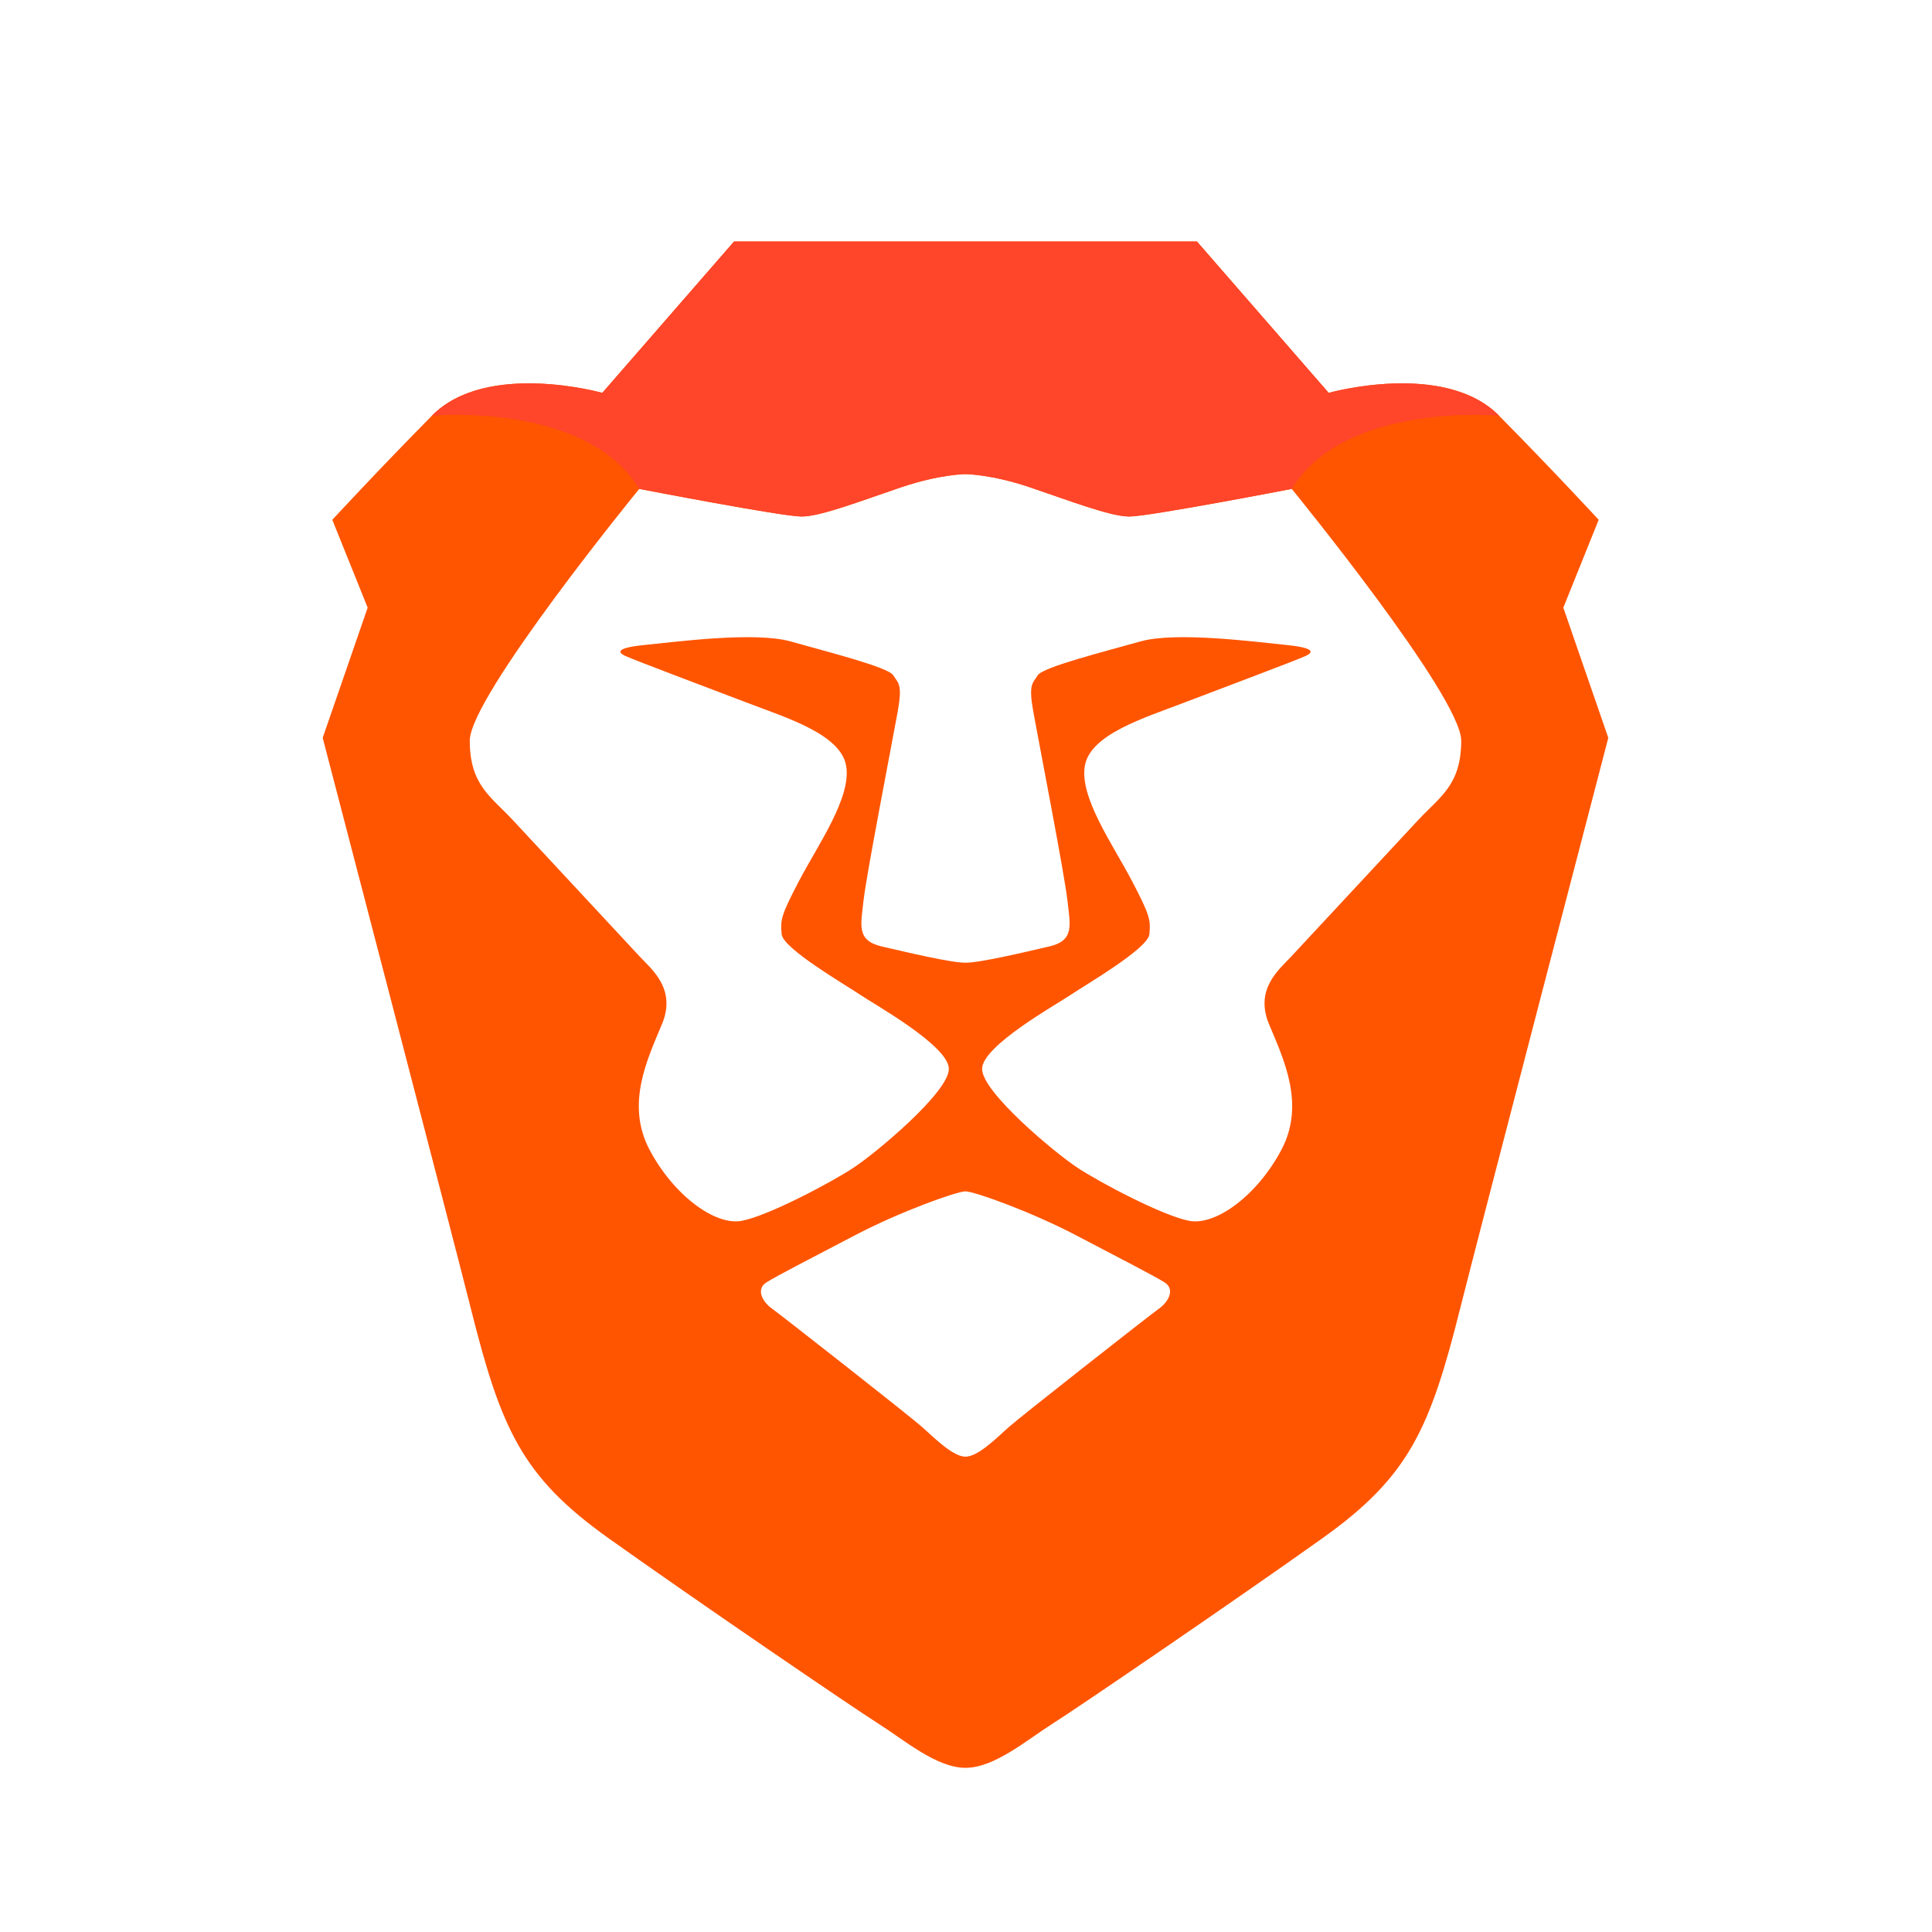 <svg width="40" height="40" viewBox="0 0 40 40" fill="none" xmlns="http://www.w3.org/2000/svg">
<rect width="40" height="40" fill="white"/>
<path fill-rule="evenodd" clip-rule="evenodd" d="M32.367 12.581L33.099 10.762C33.099 10.762 32.167 9.751 31.036 8.606C29.905 7.46 27.509 8.134 27.509 8.134L24.781 5H19.989H15.198L12.47 8.134C12.47 8.134 10.074 7.46 8.943 8.606C7.812 9.751 6.88 10.762 6.88 10.762L7.612 12.581L6.681 15.276C6.681 15.276 9.421 25.783 9.742 27.067C10.374 29.593 10.806 30.57 12.603 31.85C14.4 33.13 17.66 35.354 18.193 35.691C18.725 36.028 19.391 36.601 19.989 36.601C20.588 36.601 21.254 36.028 21.786 35.691C22.319 35.354 25.579 33.13 27.376 31.85C29.173 30.57 29.605 29.593 30.237 27.067C30.558 25.783 33.298 15.276 33.298 15.276L32.367 12.581Z" fill="url(#paint0_linear_13571_129901)"/>
<path fill-rule="evenodd" clip-rule="evenodd" d="M26.744 10.122C26.744 10.122 30.253 14.417 30.253 15.335C30.253 16.253 29.812 16.495 29.368 16.972C28.924 17.45 26.985 19.534 26.736 19.801C26.488 20.069 25.969 20.475 26.274 21.205C26.579 21.936 27.029 22.865 26.529 23.808C26.028 24.751 25.172 25.38 24.623 25.276C24.074 25.172 22.784 24.489 22.31 24.178C21.836 23.866 20.333 22.611 20.333 22.131C20.333 21.651 21.887 20.789 22.174 20.593C22.461 20.398 23.77 19.64 23.797 19.342C23.823 19.044 23.813 18.957 23.427 18.222C23.041 17.487 22.345 16.506 22.461 15.853C22.576 15.2 23.698 14.861 24.499 14.554C25.299 14.248 26.841 13.67 27.034 13.58C27.226 13.49 27.176 13.405 26.593 13.349C26.01 13.293 24.354 13.07 23.608 13.281C22.862 13.492 21.587 13.812 21.484 13.982C21.38 14.152 21.289 14.158 21.395 14.744C21.501 15.33 22.047 18.142 22.1 18.642C22.153 19.142 22.257 19.472 21.725 19.595C21.193 19.718 20.297 19.932 19.989 19.932C19.682 19.932 18.786 19.718 18.254 19.595C17.722 19.472 17.826 19.142 17.879 18.642C17.932 18.142 18.478 15.33 18.584 14.744C18.69 14.158 18.599 14.152 18.495 13.982C18.392 13.812 17.117 13.492 16.371 13.281C15.624 13.07 13.969 13.293 13.386 13.349C12.803 13.405 12.753 13.49 12.945 13.58C13.138 13.67 14.68 14.248 15.48 14.554C16.281 14.861 17.403 15.2 17.518 15.853C17.634 16.506 16.938 17.487 16.552 18.222C16.166 18.957 16.156 19.044 16.183 19.342C16.209 19.64 17.518 20.398 17.805 20.593C18.092 20.789 19.645 21.651 19.645 22.131C19.645 22.611 18.143 23.866 17.669 24.178C17.195 24.489 15.905 25.172 15.356 25.276C14.807 25.38 13.951 24.751 13.45 23.808C12.95 22.865 13.4 21.936 13.705 21.205C14.01 20.475 13.492 20.069 13.242 19.801C12.994 19.534 11.055 17.45 10.611 16.972C10.167 16.495 9.726 16.253 9.726 15.335C9.726 14.417 13.235 10.122 13.235 10.122C13.235 10.122 16.197 10.694 16.596 10.694C16.995 10.694 17.86 10.357 18.659 10.088C19.457 9.818 19.989 9.816 19.989 9.816C19.989 9.816 20.522 9.818 21.32 10.088C22.119 10.357 22.984 10.694 23.383 10.694C23.782 10.694 26.744 10.122 26.744 10.122ZM24.113 26.552C24.33 26.689 24.198 26.949 24 27.09C23.802 27.232 21.143 29.317 20.885 29.547C20.627 29.778 20.247 30.159 19.989 30.159C19.732 30.159 19.352 29.778 19.094 29.547C18.836 29.317 16.177 27.232 15.979 27.09C15.781 26.949 15.649 26.689 15.866 26.552C16.083 26.414 16.763 26.067 17.701 25.575C18.638 25.084 19.807 24.666 19.989 24.666C20.172 24.666 21.34 25.084 22.278 25.575C23.216 26.067 23.896 26.414 24.113 26.552Z" fill="white"/>
<path d="M27.509 8.134L24.781 5H19.989H15.198L12.47 8.134C12.47 8.134 10.074 7.46 8.943 8.606C8.943 8.606 12.137 8.314 13.235 10.122C13.235 10.122 16.197 10.694 16.596 10.694C16.995 10.694 17.86 10.357 18.659 10.088C19.457 9.818 19.989 9.816 19.989 9.816C19.989 9.816 20.522 9.818 21.32 10.088C22.119 10.357 22.984 10.694 23.383 10.694C23.782 10.694 26.744 10.122 26.744 10.122C27.842 8.314 31.036 8.606 31.036 8.606C29.905 7.46 27.509 8.134 27.509 8.134Z" fill="url(#paint1_linear_13571_129901)"/>
<defs>
<linearGradient id="paint0_linear_13571_129901" x1="6.681" y1="1607.37" x2="2668.45" y2="1607.37" gradientUnits="userSpaceOnUse">
<stop stop-color="#FF5500"/>
<stop offset="0.41" stop-color="#FF5500"/>
<stop offset="0.582" stop-color="#FF2000"/>
<stop offset="1" stop-color="#FF2000"/>
</linearGradient>
<linearGradient id="paint1_linear_13571_129901" x1="56.408" y1="293.731" x2="2218.22" y2="293.731" gradientUnits="userSpaceOnUse">
<stop stop-color="#FF452A"/>
<stop offset="1" stop-color="#FF2000"/>
</linearGradient>
</defs>
</svg>
